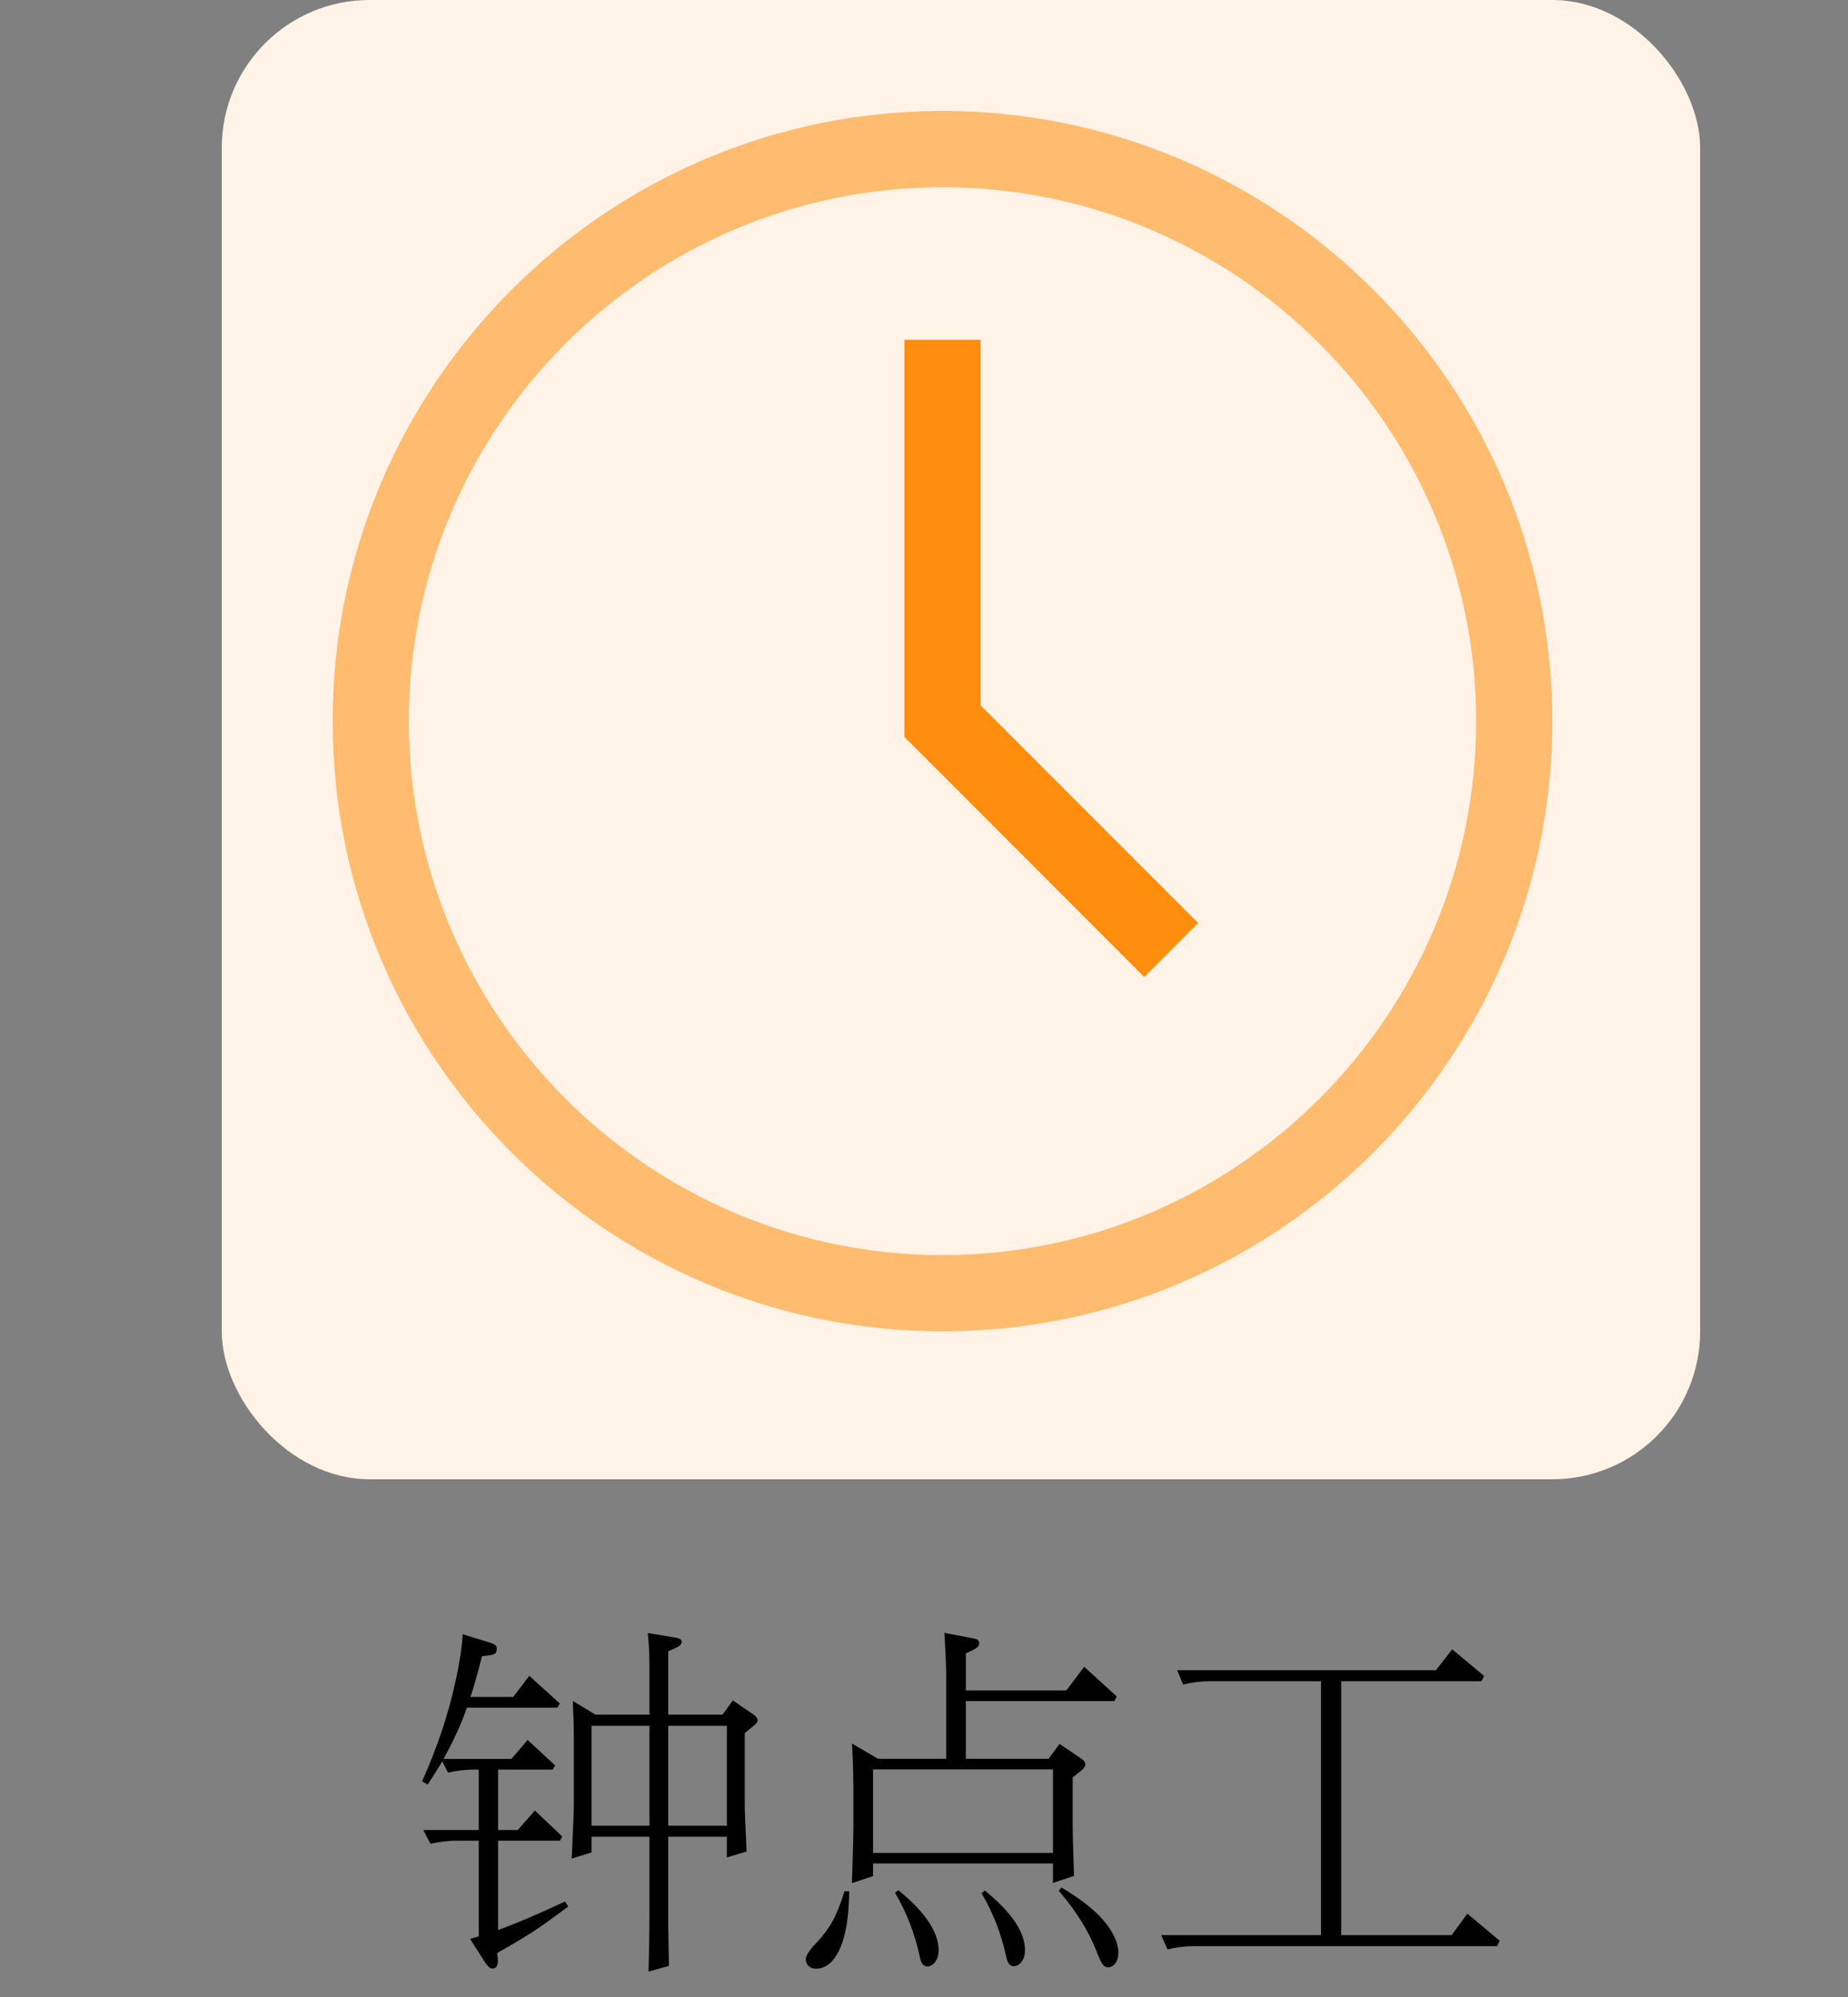 <svg width="50" height="54" viewBox="0 0 50 54" fill="none" xmlns="http://www.w3.org/2000/svg">
<rect x="0" y="0" width="50" height="54" fill="#808080" stroke="none"/>
<rect x="6" width="40" height="40" rx="4" fill="#FFF3E7"/>
<path d="M12.953 47.85H12.831C12.61 47.85 12.374 47.877 12.123 47.933L11.967 47.63C11.872 47.789 11.741 47.998 11.571 48.255L11.42 48.167C11.83 47.262 12.134 46.349 12.333 45.428C12.437 44.943 12.499 44.531 12.519 44.192L13.192 44.398C13.3 44.43 13.368 44.458 13.398 44.48C13.427 44.503 13.441 44.539 13.441 44.588C13.441 44.66 13.417 44.707 13.368 44.73C13.319 44.752 13.21 44.77 13.041 44.783C12.93 45.226 12.826 45.594 12.729 45.887H13.886L14.32 45.315L15.146 46.062L15.082 46.175H12.631C12.494 46.585 12.284 47.047 12.001 47.562H13.837L14.276 47.049L15.019 47.737L14.955 47.85H13.476V49.485H14.008L14.472 48.958L15.214 49.661L15.15 49.773H13.476V52.19C13.974 52.008 14.578 51.751 15.287 51.419L15.375 51.551C14.997 51.837 14.691 52.057 14.457 52.21C14.226 52.363 13.891 52.563 13.451 52.81C13.451 52.824 13.454 52.85 13.461 52.889C13.467 52.947 13.471 52.995 13.471 53.03C13.471 53.164 13.42 53.23 13.319 53.23C13.261 53.23 13.194 53.172 13.119 53.055L12.719 52.43C12.823 52.4 12.901 52.378 12.953 52.361V49.773H12.357C12.136 49.773 11.898 49.801 11.645 49.856L11.454 49.485H12.953V47.85ZM17.572 49.666H16.005V50.091L15.468 50.257C15.507 49.437 15.526 48.948 15.526 48.792V46.898C15.526 46.686 15.518 46.425 15.502 46.116L15.497 45.994L16.112 46.365H17.572V45.13C17.572 45.029 17.571 44.899 17.567 44.739C17.564 44.586 17.551 44.393 17.528 44.158L18.29 44.285C18.394 44.301 18.446 44.339 18.446 44.398C18.446 44.456 18.391 44.511 18.28 44.563L18.08 44.656V46.365H19.55L19.828 45.98L20.39 46.365C20.461 46.417 20.497 46.466 20.497 46.512C20.497 46.557 20.468 46.605 20.409 46.653L20.15 46.863V48.787C20.15 48.93 20.167 49.357 20.199 50.066L19.667 50.227V49.666H18.08V51.932C18.08 52.098 18.083 52.343 18.09 52.669C18.093 52.874 18.096 53.037 18.1 53.157L17.548 53.313C17.564 52.685 17.572 52.176 17.572 51.785V49.666ZM17.572 49.368V46.668H16.005V49.368H17.572ZM18.08 46.668V49.368H19.667V46.668H18.08ZM23.754 47.557H25.6V45.184C25.593 44.904 25.58 44.611 25.561 44.305C25.557 44.24 25.554 44.189 25.551 44.153L26.317 44.3C26.392 44.313 26.439 44.329 26.459 44.349C26.482 44.365 26.493 44.396 26.493 44.441C26.493 44.503 26.441 44.56 26.337 44.612L26.132 44.71V45.711H28.852L29.335 45.071L30.214 45.872L30.15 45.999H26.132V47.557H28.373L28.666 47.156L29.247 47.547C29.325 47.599 29.364 47.653 29.364 47.708C29.364 47.767 29.32 47.83 29.232 47.898L29.023 48.06V49.334C29.023 49.542 29.031 49.883 29.047 50.355C29.053 50.508 29.057 50.631 29.057 50.726L28.49 50.916V50.389H23.622V50.73L23.051 50.921C23.077 50.104 23.09 49.577 23.09 49.339V48.362C23.087 47.9 23.074 47.495 23.051 47.147L23.754 47.557ZM28.49 47.845H23.622V50.105H28.49V47.845ZM28.72 51.038C29.231 51.347 29.604 51.637 29.838 51.907C30.118 52.233 30.258 52.532 30.258 52.806C30.258 52.92 30.232 53.012 30.18 53.084C30.128 53.159 30.059 53.196 29.975 53.196C29.919 53.196 29.87 53.167 29.828 53.108C29.789 53.05 29.735 52.934 29.667 52.762C29.455 52.218 29.115 51.673 28.646 51.126L28.72 51.038ZM26.645 51.121C27.37 51.71 27.733 52.247 27.733 52.732C27.733 52.856 27.704 52.959 27.645 53.04C27.587 53.125 27.514 53.167 27.426 53.167C27.328 53.167 27.263 53.089 27.23 52.933C27.094 52.298 26.869 51.718 26.557 51.194L26.645 51.121ZM24.306 51.111C25.032 51.704 25.395 52.246 25.395 52.737C25.395 52.861 25.365 52.964 25.307 53.045C25.248 53.13 25.175 53.172 25.087 53.172C24.989 53.172 24.924 53.094 24.892 52.938C24.758 52.303 24.534 51.718 24.218 51.185L24.306 51.111ZM22.977 51.141C22.968 51.821 22.886 52.332 22.733 52.674C22.567 53.048 22.348 53.235 22.074 53.235C21.996 53.235 21.931 53.211 21.879 53.162C21.827 53.117 21.801 53.056 21.801 52.981C21.801 52.884 21.894 52.739 22.079 52.547C22.265 52.352 22.413 52.155 22.523 51.956C22.634 51.754 22.743 51.482 22.851 51.141H22.977ZM36.288 45.462V52.327H39.276L39.701 51.746L40.575 52.478L40.507 52.625H32.299C32.071 52.625 31.833 52.654 31.586 52.713L31.42 52.327H35.741V45.462H32.728C32.494 45.462 32.255 45.491 32.011 45.55L31.85 45.164H38.852L39.291 44.598L40.155 45.32L40.082 45.462H36.288Z" fill="black"/>
<path d="M25.5 3C16.402 3 9 10.402 9 19.5C9 28.598 16.402 36 25.5 36C34.598 36 42 28.598 42 19.5C42 10.402 34.598 3 25.5 3ZM25.5 33.938C17.539 33.938 11.062 27.461 11.062 19.5C11.062 11.539 17.539 5.063 25.5 5.063C33.461 5.063 39.938 11.539 39.938 19.5C39.938 27.461 33.461 33.938 25.5 33.938Z" fill="#FFBB6E"/>
<path d="M26.531 9.188H24.469V19.927L30.958 26.417L32.417 24.958L26.531 19.073V9.188Z" fill="#FF8D0E"/>
</svg>
